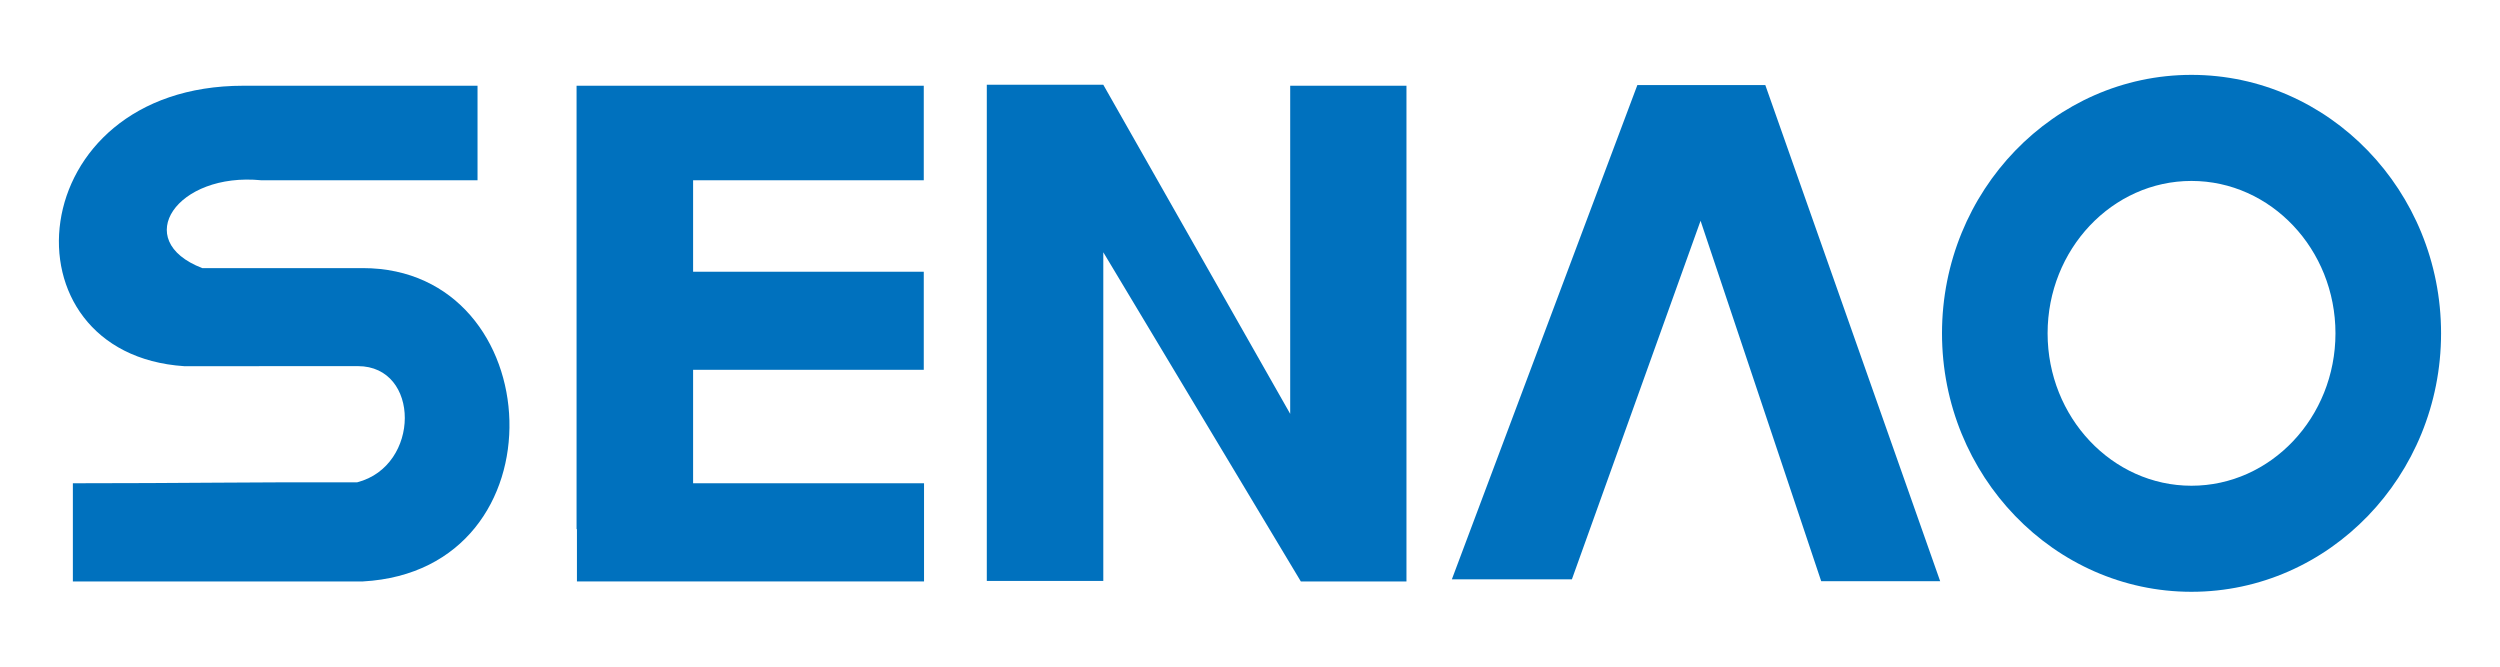<?xml version="1.0" encoding="utf-8"?>
<!-- Generator: Adobe Illustrator 16.0.3, SVG Export Plug-In . SVG Version: 6.00 Build 0)  -->
<!DOCTYPE svg PUBLIC "-//W3C//DTD SVG 1.1//EN" "http://www.w3.org/Graphics/SVG/1.1/DTD/svg11.dtd">
<svg version="1.1" id="圖層_1" xmlns="http://www.w3.org/2000/svg" xmlns:xlink="http://www.w3.org/1999/xlink" x="0px" y="0px"
	 width="75px" height="20px" viewBox="0 0 75 20" enable-background="new 0 0 75 20" xml:space="preserve">
<g>
	<path fill="#0071BE" d="M10.717,14.469c-3.352-0.008-5.168,0.029-8.531,0.029c0,0.908,0,2.029,0,2.945c2.905,0,5.802,0,8.703,0
		c6.096-0.34,5.622-9.4-0.008-9.4c-1.782,0-3.026,0-4.814,0C3.906,7.209,5.313,5.16,7.84,5.408c2.343,0,4.149,0,6.486,0
		c0-0.912,0-1.928,0-2.836c-2.337,0-4.679,0-7.022,0c-6.696,0-7.357,8.043-1.774,8.414c2.095,0,3.211,0,5.207-0.002
		C12.613,10.984,12.62,13.975,10.717,14.469"/>
	<polygon fill="#0071BE" points="42.194,2.572 38.706,2.572 38.706,12.416 33.099,2.543 29.604,2.543 29.604,17.428 33.099,17.428 
		33.099,7.568 39.025,17.443 42.194,17.443 42.194,2.572 	"/>
	<polygon fill="#0071BE" points="27.721,17.443 27.721,14.498 20.793,14.498 20.793,11.094 27.713,11.094 27.713,8.152 
		20.793,8.152 20.793,5.408 27.713,5.408 27.713,2.572 17.297,2.572 17.297,10.877 17.297,10.877 17.297,15.873 17.308,15.873 
		17.308,17.443 	"/>
	<path fill="#0071BE" d="M65.744,2.246c-4.121,0-7.484,3.48-7.484,7.754s3.363,7.754,7.484,7.754c4.127,0,7.488-3.48,7.488-7.754
		S69.871,2.246,65.744,2.246z M65.744,14.572c-2.377,0-4.316-2.053-4.316-4.572c0-2.521,1.939-4.572,4.316-4.572
		c2.381,0,4.32,2.051,4.32,4.572C70.064,12.52,68.125,14.572,65.744,14.572z"/>
	<polygon fill="#0071BE" points="54.636,17.436 58.205,17.436 52.959,2.551 49.121,2.551 43.556,17.379 47.157,17.379 51.017,6.623 
			"/>
</g>
</svg>
